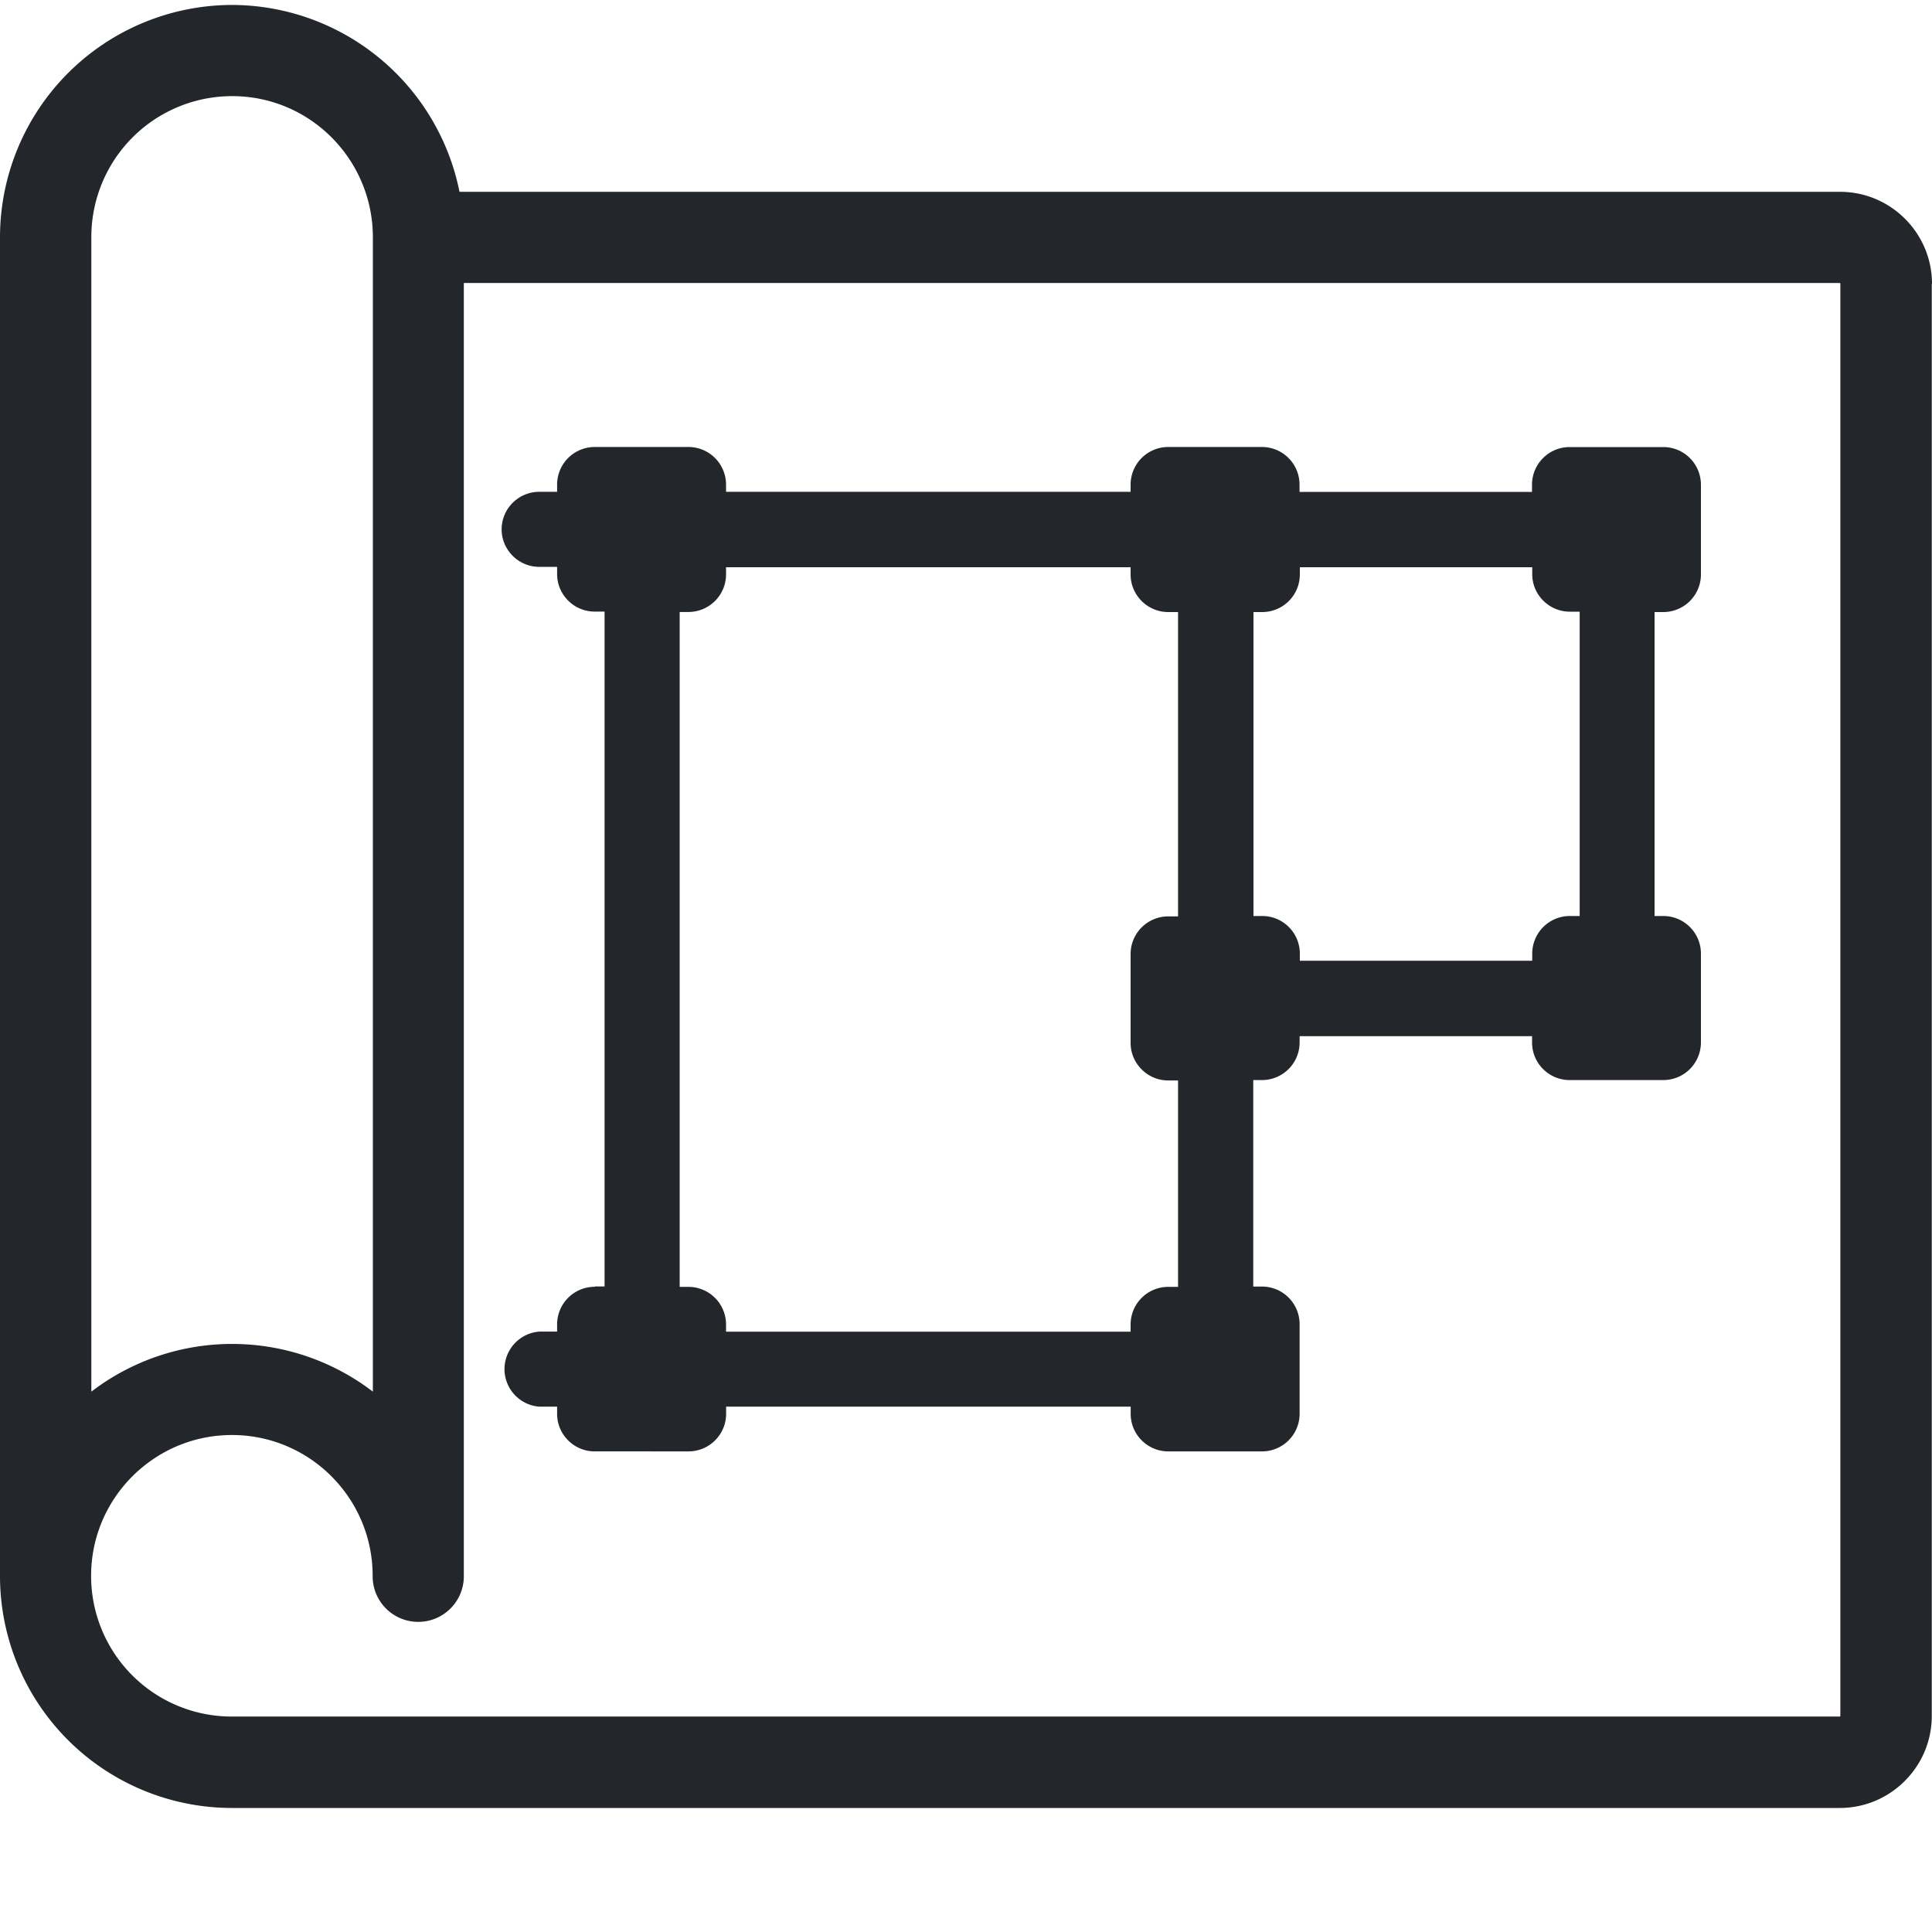 <?xml version="1.0" encoding="utf-8"?><svg width="25" height="25" fill="none" xmlns="http://www.w3.org/2000/svg" viewBox="0 0 25 25"><g clip-path="url(#bdclip0_201_1034)" fill="#23272B"><path d="M25 3.672c0-.655-.534-1.19-1.19-1.19H5.946A3.01 3.01 0 003.001.064 3.008 3.008 0 000 3.072v17.33a3.002 3.002 0 002.998 2.993h20.809c.655 0 1.19-.534 1.19-1.19V3.672H25zM3.005 1.244c1.006 0 1.82.819 1.82 1.828v14.936a2.995 2.995 0 00-3.643 0V3.072a1.822 1.822 0 011.823-1.828zM1.179 20.39c0-1.006.82-1.821 1.822-1.821 1.006 0 1.821.818 1.821 1.821v.007a.59.59 0 101.18 0V3.662h17.8c.012 0 .012.004.012.01v18.53c0 .01-.004.01-.011.01H2.998a1.819 1.819 0 01-1.819-1.821z"/><path d="M7.695 16.651a.487.487 0 00-.486.486v.094h-.232a.487.487 0 000 .971h.232v.094c0 .267.219.485.486.485H8.91a.487.487 0 00.486-.485v-.094h5.235v.094c0 .267.219.485.486.485h1.214a.487.487 0 00.486-.485v-1.162a.487.487 0 00-.486-.486h-.114v-2.672h.114a.487.487 0 00.486-.485v-.083h3.008v.083c0 .267.218.485.486.485h1.214a.487.487 0 00.485-.485v-1.152a.487.487 0 00-.485-.486h-.115V7.92h.115a.487.487 0 00.485-.486V6.271a.487.487 0 00-.485-.486H20.31a.487.487 0 00-.486.486v.094h-3.008V6.27a.487.487 0 00-.486-.486h-1.214a.487.487 0 00-.486.486v.094H9.395V6.27a.487.487 0 00-.486-.486H7.695a.487.487 0 00-.486.486v.094h-.232a.487.487 0 00-.486.485c0 .267.219.486.486.486h.232v.094c0 .267.219.485.486.485h.128v8.733h-.128v.003zm12.132-9.315v.094c0 .267.219.485.486.485h.128v3.938h-.128a.487.487 0 00-.486.486v.093H16.82v-.093a.487.487 0 00-.485-.486h-.115V7.92h.115a.487.487 0 00.485-.486V7.34h3.008v-.003zm-11.032.583h.114a.487.487 0 00.486-.486V7.34h5.235v.094c0 .267.219.486.486.486h.128v3.938h-.128a.487.487 0 00-.486.485v1.152c0 .267.219.486.486.486h.128v2.671h-.128a.487.487 0 00-.486.486v.094H9.395v-.094a.487.487 0 00-.486-.486h-.114V7.92z"/></g><defs><clipPath id="bdclip0_201_1034"><path fill="#fff" d="M0 0h25v25H0z"/></clipPath></defs></svg>